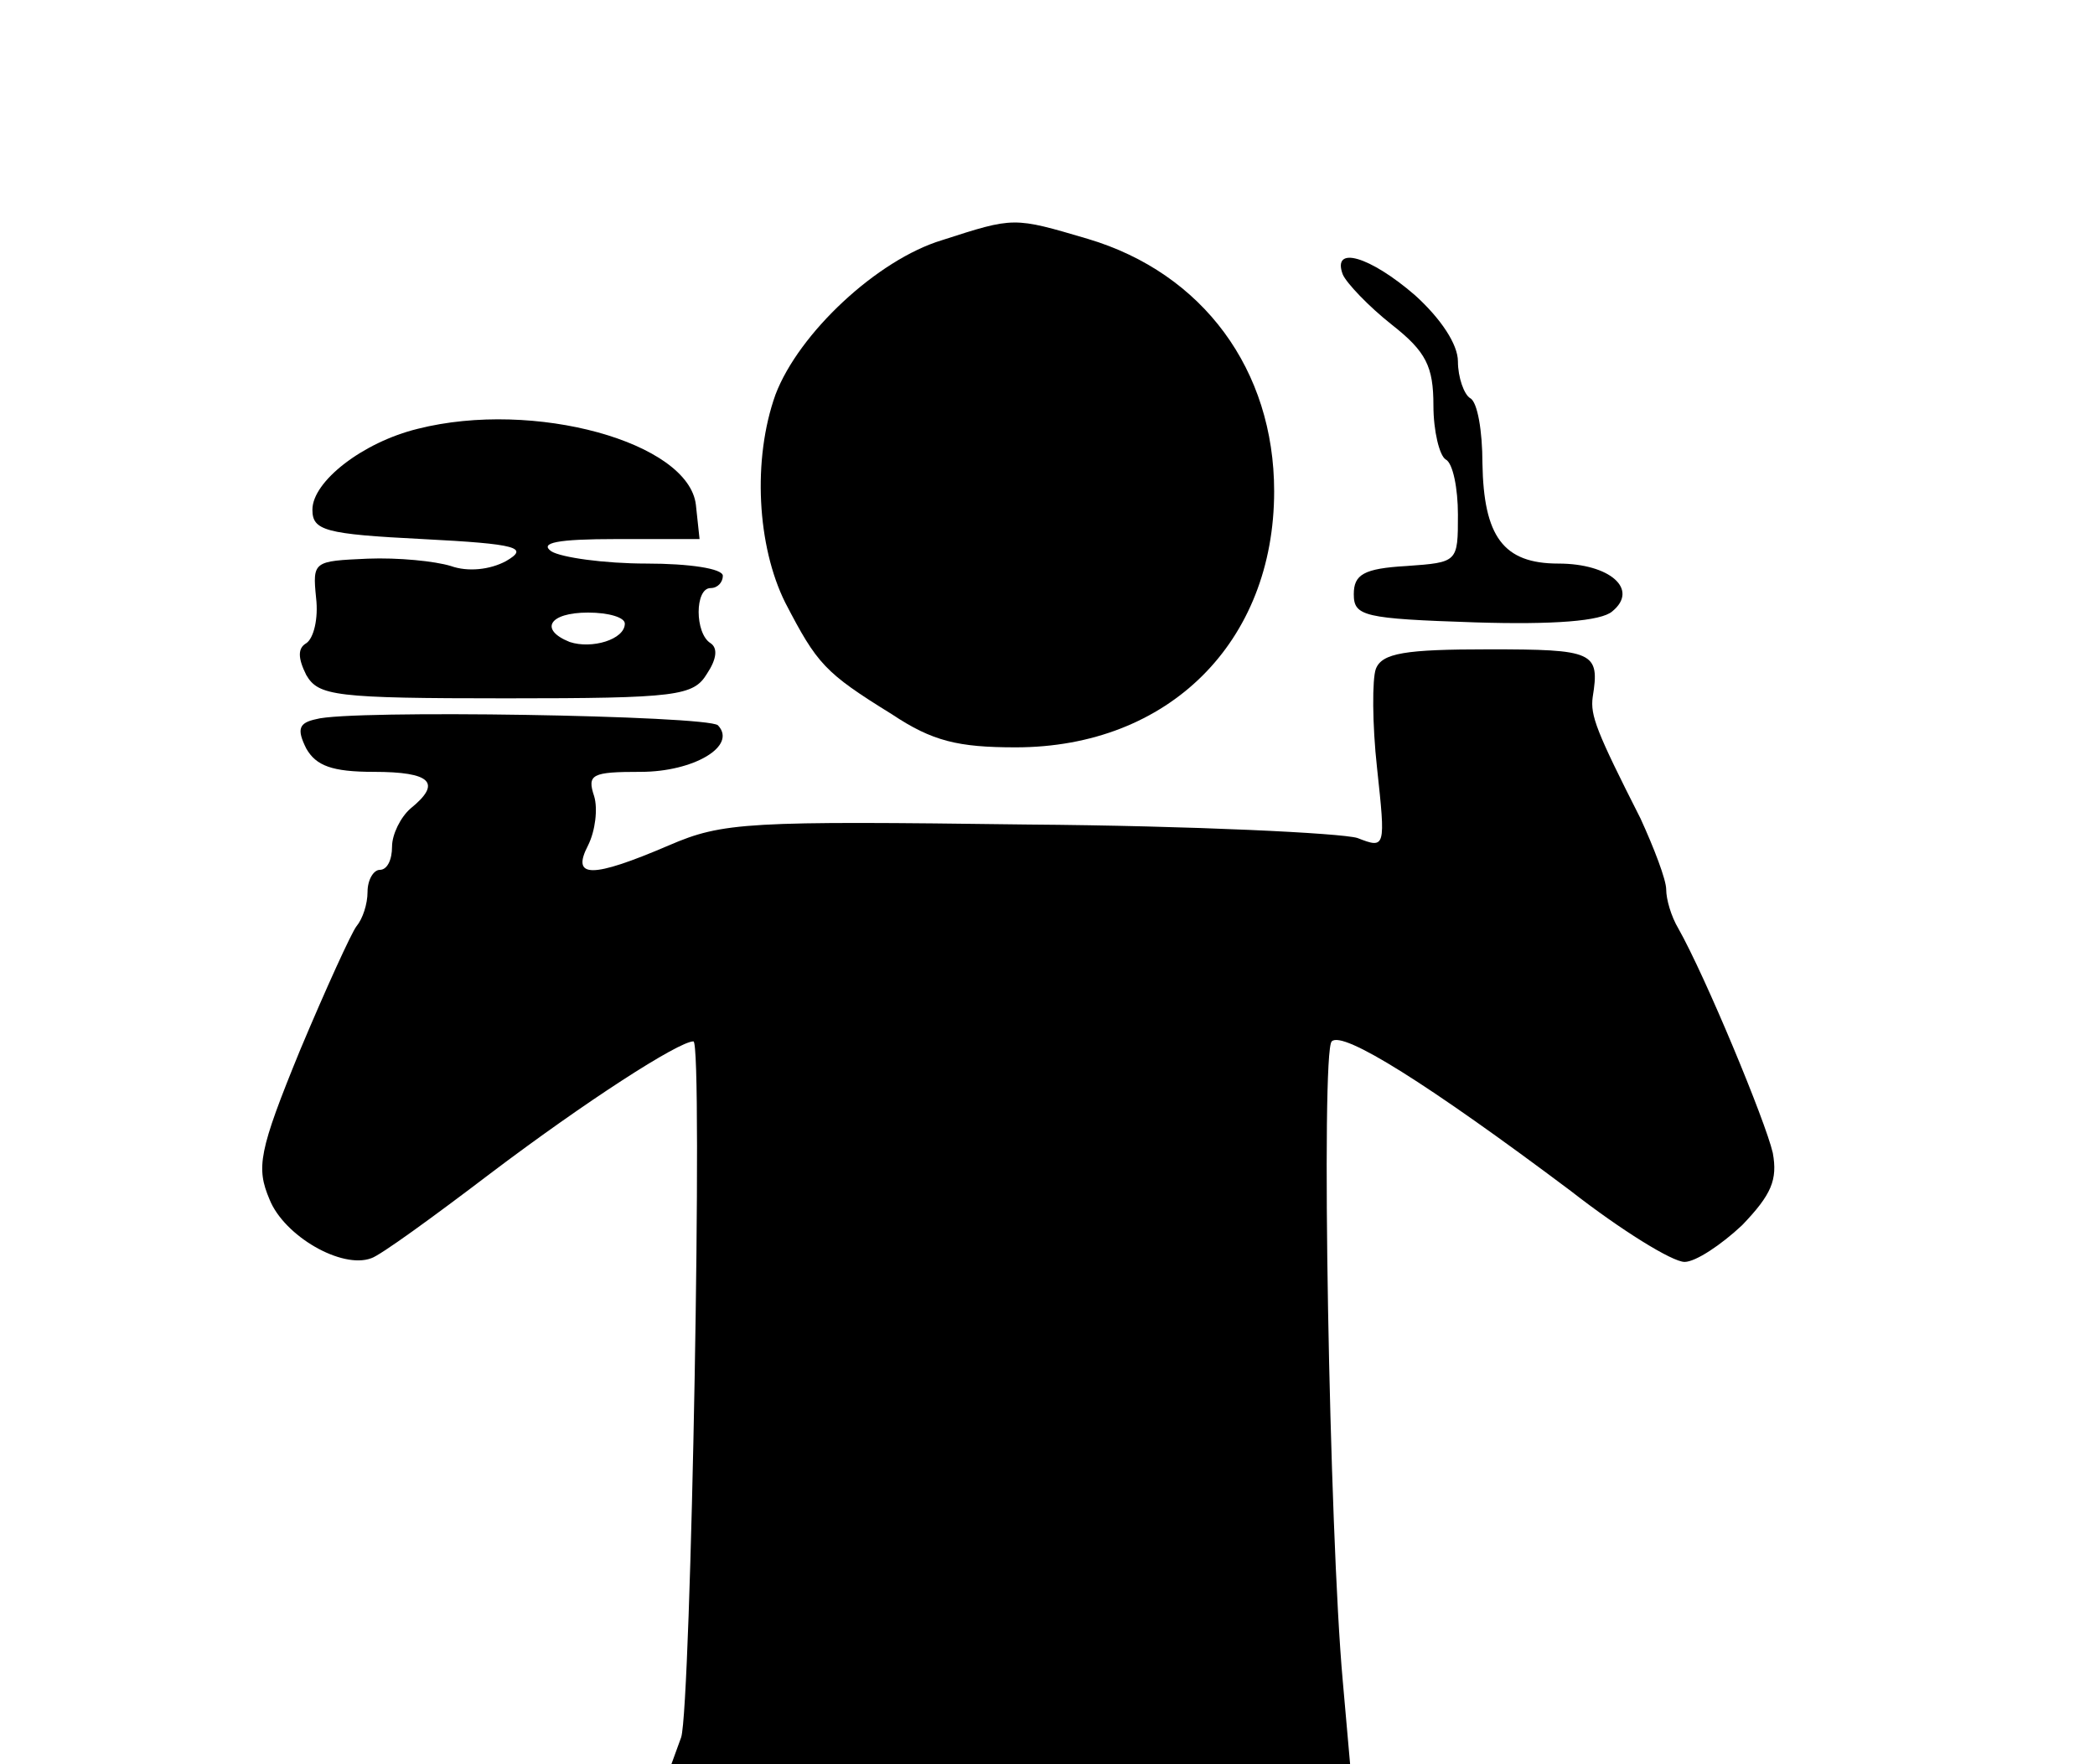 <?xml version="1.0" standalone="no"?>
<!DOCTYPE svg PUBLIC "-//W3C//DTD SVG 20010904//EN"
 "http://www.w3.org/TR/2001/REC-SVG-20010904/DTD/svg10.dtd">
<svg version="1.0" xmlns="http://www.w3.org/2000/svg"
 width="171pt" height="144pt" viewBox="0 0 171 144"
 preserveAspectRatio="xMidYMid meet">

<g transform="translate(0,144) scale(0.1,-0.1)"
fill="#000000" stroke="none">
<path d="M769 1244 c-53 -16 -117 -76 -136 -126 -19 -53 -15 -124 8 -170 26
-50 32 -57 87 -91 33 -22 54 -27 101 -27 125 0 211 86 211 209 0 99 -58 178
-152 206 -61 18 -60 18 -119 -1z"/>
<path d="M1096 1216 c3 -7 21 -26 40 -41 28 -22 34 -34 34 -66 0 -21 5 -41 10
-44 6 -3 10 -24 10 -45 0 -39 0 -39 -42 -42 -35 -2 -43 -7 -43 -23 0 -18 8
-20 99 -23 64 -2 103 1 112 9 22 18 -2 39 -44 39 -45 0 -61 22 -62 82 0 26 -4
50 -10 53 -5 3 -10 17 -10 30 0 14 -14 35 -35 54 -37 32 -68 41 -59 17z"/>
<path d="M341 1090 c-45 -11 -86 -43 -86 -66 0 -17 10 -20 90 -24 78 -4 87 -7
68 -18 -13 -7 -31 -9 -45 -4 -13 4 -43 7 -68 6 -44 -2 -45 -2 -42 -32 2 -17
-2 -33 -8 -37 -7 -4 -7 -12 0 -26 10 -17 23 -19 163 -19 140 0 153 2 164 20 8
12 9 21 3 25 -13 8 -13 45 0 45 6 0 10 5 10 10 0 6 -28 10 -62 10 -35 0 -70 5
-78 10 -10 7 5 10 53 10 l68 0 -3 28 c-6 51 -132 86 -227 62z m169 -159 c0
-13 -27 -21 -45 -15 -25 10 -17 24 15 24 17 0 30 -4 30 -9z"/>
<path d="M1123 894 c-3 -8 -3 -45 1 -81 7 -65 7 -66 -16 -57 -13 4 -134 10
-269 11 -229 3 -249 2 -293 -17 -63 -27 -80 -27 -66 0 6 12 8 30 5 40 -6 18
-2 20 38 20 43 0 79 21 63 38 -9 8 -301 13 -328 5 -14 -3 -16 -8 -8 -24 8 -14
21 -19 55 -19 47 0 56 -9 30 -30 -8 -7 -15 -21 -15 -31 0 -11 -4 -19 -10 -19
-5 0 -10 -8 -10 -18 0 -10 -4 -22 -9 -28 -4 -5 -25 -51 -46 -101 -34 -83 -36
-96 -25 -122 12 -30 59 -57 83 -48 7 2 51 34 97 69 78 59 154 108 166 108 8 0
-2 -543 -10 -568 l-8 -22 277 0 277 0 -6 68 c-11 121 -18 514 -9 522 9 9 79
-35 195 -122 41 -32 83 -58 93 -58 9 0 30 14 47 30 24 25 29 37 25 59 -6 26
-55 144 -77 183 -6 10 -10 24 -10 32 0 8 -10 34 -21 58 -36 71 -41 84 -39 99
6 37 1 39 -85 39 -68 0 -87 -3 -92 -16z"/>
</g>
</svg>
